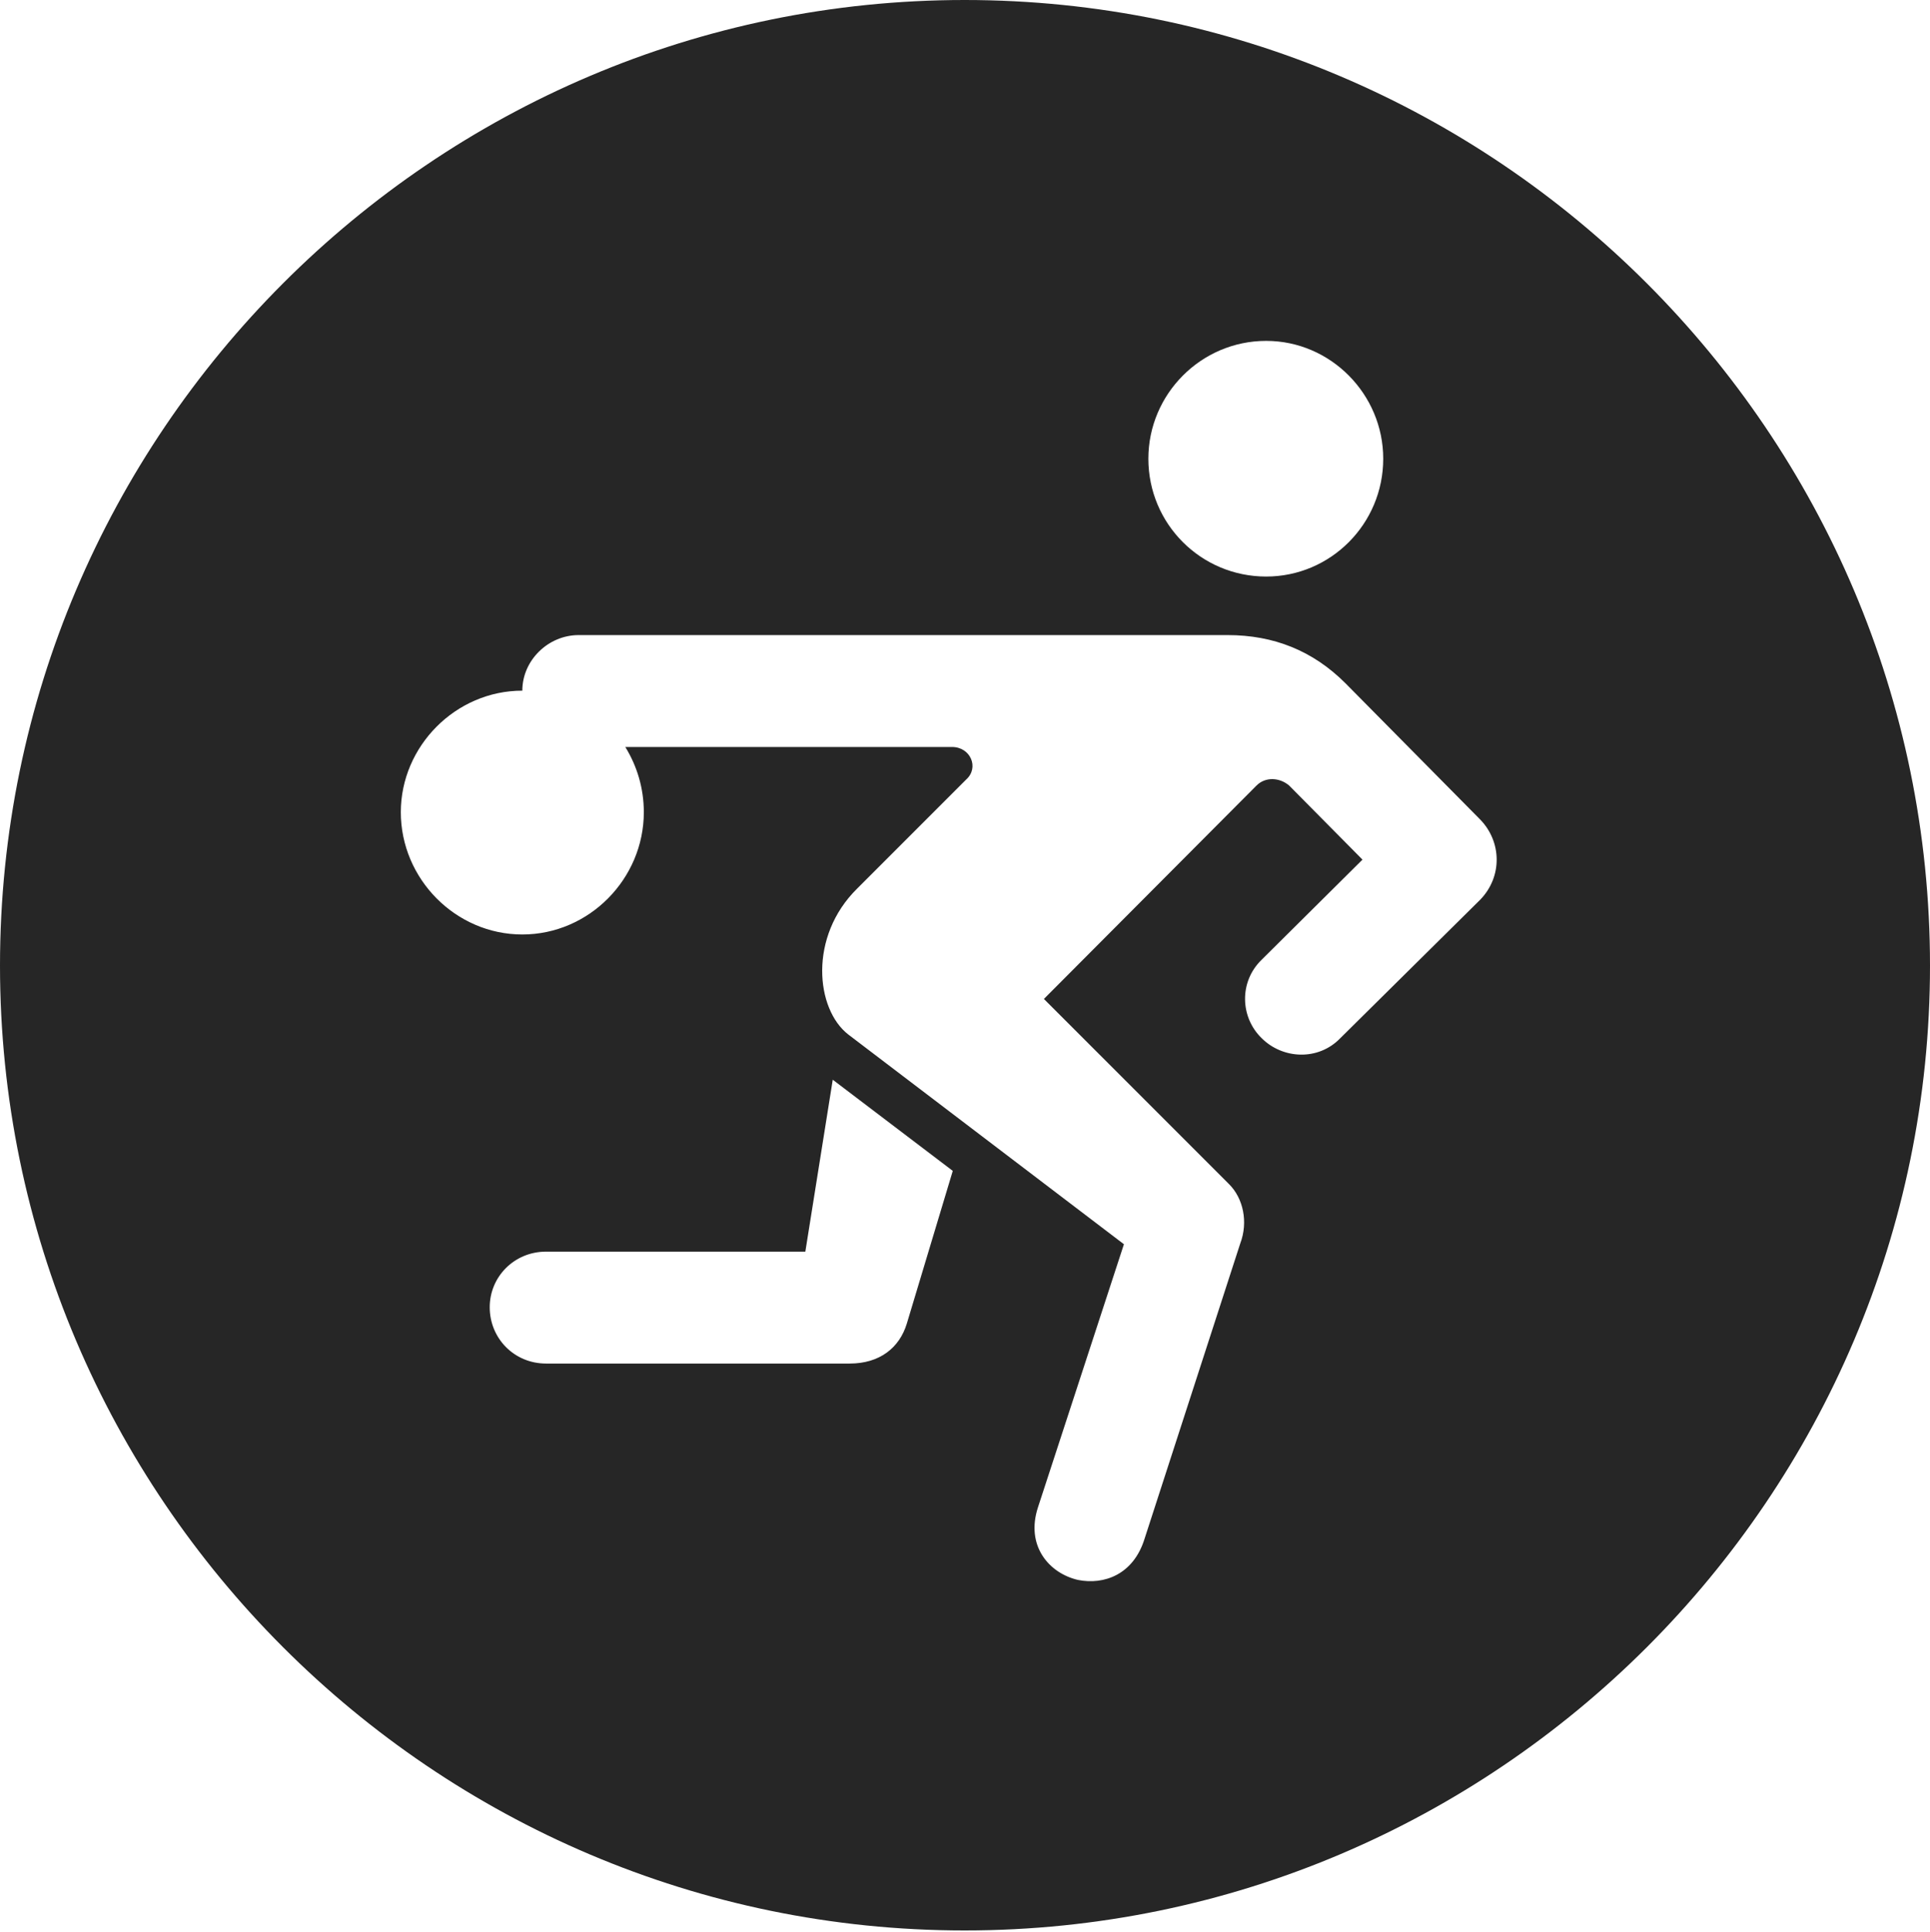 <?xml version="1.0" encoding="UTF-8"?>
<!--Generator: Apple Native CoreSVG 326-->
<!DOCTYPE svg
PUBLIC "-//W3C//DTD SVG 1.1//EN"
       "http://www.w3.org/Graphics/SVG/1.1/DTD/svg11.dtd">
<svg version="1.1" xmlns="http://www.w3.org/2000/svg" xmlns:xlink="http://www.w3.org/1999/xlink" viewBox="0 0 651.25 651.75">
 <g>
  <rect height="651.75" opacity="0" width="651.25" x="0" y="0"/>
  <path d="M651.25 325.75C651.25 505 505 651.25 325.5 651.25C146.25 651.25 0 505 0 325.75C0 146.25 146.25 0 325.5 0C505 0 651.25 146.25 651.25 325.75ZM195.25 214.25C185 214.25 176.25 222.75 176.25 233C153.75 233 135.25 251.75 135.25 274C135.25 296.5 153.75 315.25 176.25 315.25C198.75 315.25 217.25 296.5 217.25 274C217.25 266 215 258.5 211 252L321.25 252C327.5 252 330.5 259 326 263L289.25 299.75C272.75 316 275.25 340.5 286.25 349L379.25 419.75L350.25 508.5C346 521.5 354 530.75 363.75 533C372.5 534.75 382.5 531.25 386.25 519L418.5 419.5C421.25 412.25 419.5 404.25 414.75 399.5L352.25 337L424 265C427 262 431.75 262.25 435 265L459.75 290L425.75 323.75C418 331.25 418.5 343.25 425.75 350.25C432.75 357.25 444.75 358 452.25 350.25L499.5 303.5C507 295.75 506.75 284 499.5 276.5L454 230.5C443 219.5 429.75 214.25 414.25 214.25ZM271.75 422.25L184.25 422.25C173.5 422.25 165.25 430.75 165.25 441C165.25 451.5 173.5 460 184.25 460L286.75 460C296.75 460 303.5 454.75 306 446.5L321.5 395L281 364.25ZM387.5 154.75C387.5 176.75 405.25 194.5 427.25 194.5C449 194.5 466.75 176.75 466.75 154.75C466.75 133 449 115 427.25 115C405.25 115 387.5 133 387.5 154.75Z" fill="black" fill-opacity="0.85"/>
 </g>
</svg>

